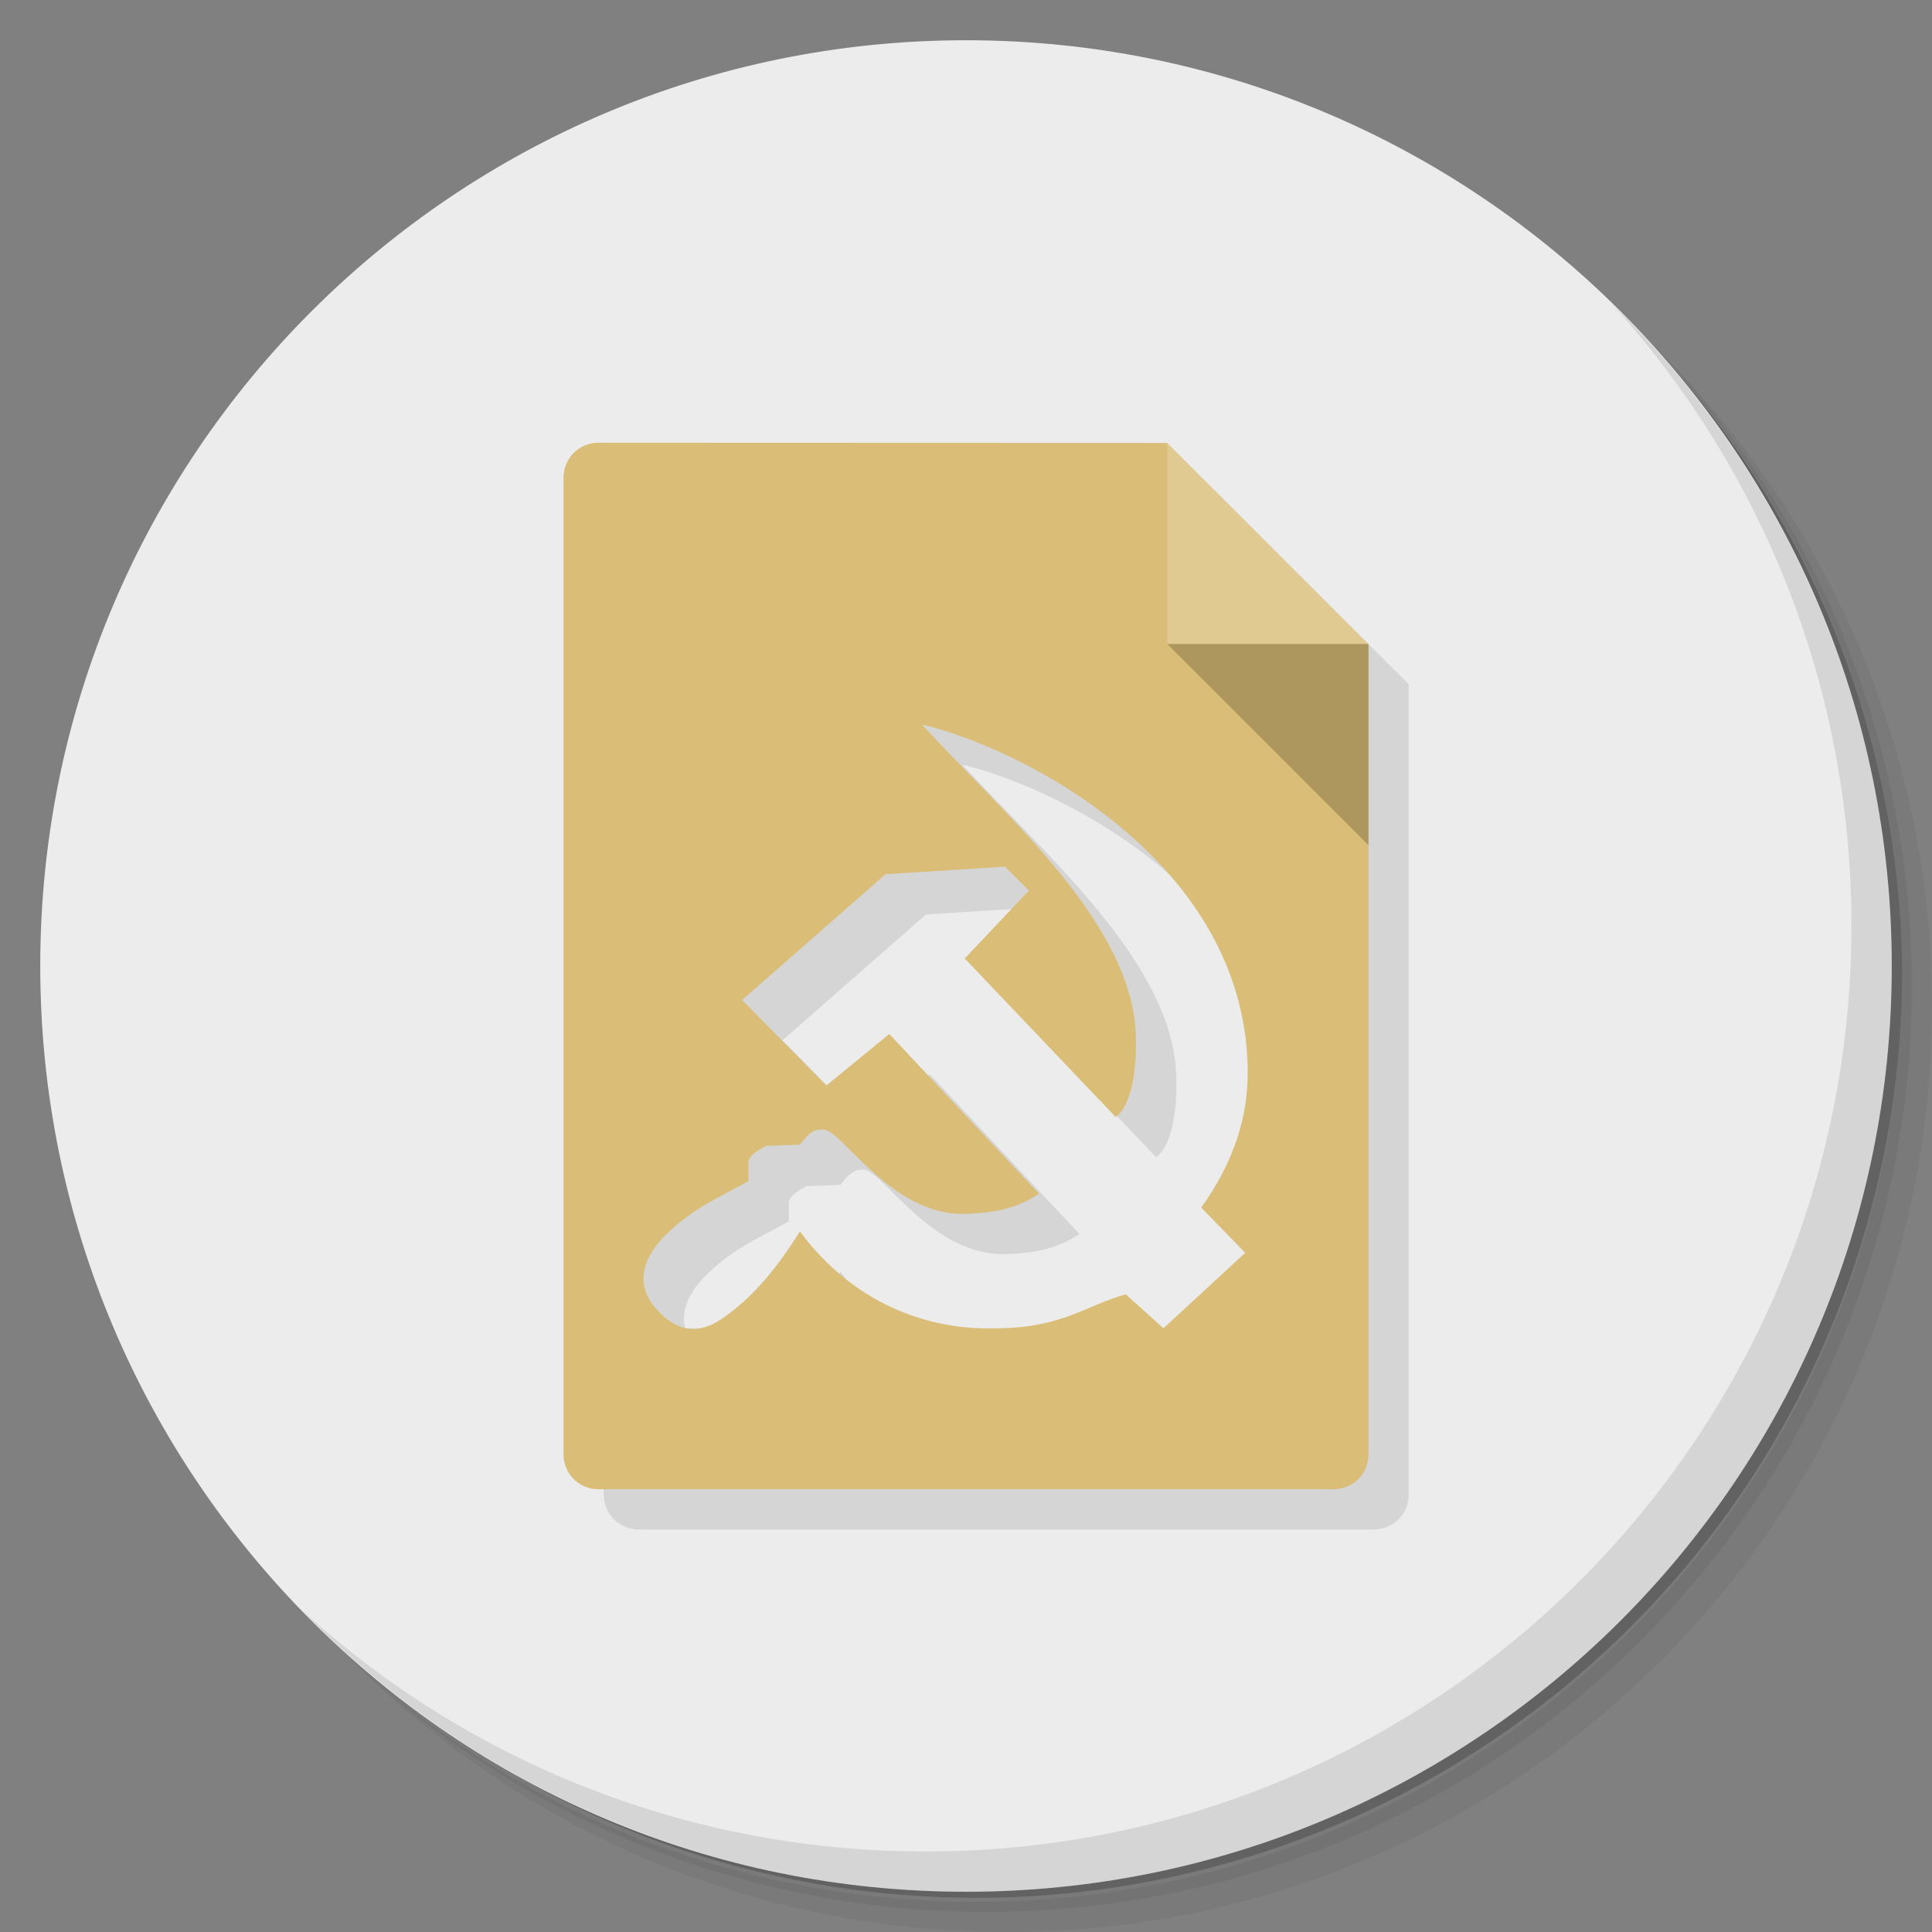 <?xml version="1.0" encoding="UTF-8" standalone="no"?>
<svg
   xmlns:dc="http://purl.org/dc/elements/1.1/"
   xmlns:cc="http://creativecommons.org/ns#"
   xmlns:rdf="http://www.w3.org/1999/02/22-rdf-syntax-ns#"
   xmlns:svg="http://www.w3.org/2000/svg"
   xmlns="http://www.w3.org/2000/svg"
   xmlns:sodipodi="http://sodipodi.sourceforge.net/DTD/sodipodi-0.dtd"
   xmlns:inkscape="http://www.inkscape.org/namespaces/inkscape"
   viewBox="0 0 48 48"
   id="svg2"
   version="1.1"
   inkscape:version="0.91 r13725"
   sodipodi:docname="openra-editor.svg">
  <rect x="0" y="0" width="48" height="48" fill="#808080" stroke="none"/>
  <sodipodi:namedview
     pagecolor="#ffffff"
     bordercolor="#666666"
     borderopacity="1"
     objecttolerance="10"
     gridtolerance="10"
     guidetolerance="10"
     inkscape:pageopacity="0"
     inkscape:pageshadow="2"
     inkscape:window-width="640"
     inkscape:window-height="480"
     id="namedview37"
     showgrid="false"
     inkscape:zoom="4.9166667"
     inkscape:cx="-5.5932203"
     inkscape:cy="24"
     inkscape:current-layer="svg2" />
  <defs
     id="defs4">
    <linearGradient
       id="linearGradient4238"
       x1="1"
       x2="47"
       gradientUnits="userSpaceOnUse"
       gradientTransform="matrix(0,-1,1,0,0,48)">
      <stop
         style="stop-color:#788091;stop-opacity:1"
         id="stop7" />
      <stop
         offset="1"
         style="stop-color:#828a9a;stop-opacity:1"
         id="stop9" />
    </linearGradient>
  </defs>
  <g
     id="g11">
    <path
       d="m 36.31 5 c 5.859 4.062 9.688 10.831 9.688 18.5 c 0 12.426 -10.07 22.5 -22.5 22.5 c -7.669 0 -14.438 -3.828 -18.5 -9.688 c 1.037 1.822 2.306 3.499 3.781 4.969 c 4.085 3.712 9.514 5.969 15.469 5.969 c 12.703 0 23 -10.298 23 -23 c 0 -5.954 -2.256 -11.384 -5.969 -15.469 c -1.469 -1.475 -3.147 -2.744 -4.969 -3.781 z m 4.969 3.781 c 3.854 4.113 6.219 9.637 6.219 15.719 c 0 12.703 -10.297 23 -23 23 c -6.081 0 -11.606 -2.364 -15.719 -6.219 c 4.16 4.144 9.883 6.719 16.219 6.719 c 12.703 0 23 -10.298 23 -23 c 0 -6.335 -2.575 -12.06 -6.719 -16.219 z"
       style="opacity:0.05"
       id="path13" />
    <path
       d="m 41.28 8.781 c 3.712 4.085 5.969 9.514 5.969 15.469 c 0 12.703 -10.297 23 -23 23 c -5.954 0 -11.384 -2.256 -15.469 -5.969 c 4.113 3.854 9.637 6.219 15.719 6.219 c 12.703 0 23 -10.298 23 -23 c 0 -6.081 -2.364 -11.606 -6.219 -15.719 z"
       style="opacity:0.1"
       id="path15" />
    <path
       d="m 31.25 2.375 c 8.615 3.154 14.75 11.417 14.75 21.13 c 0 12.426 -10.07 22.5 -22.5 22.5 c -9.708 0 -17.971 -6.135 -21.12 -14.75 a 23 23 0 0 0 44.875 -7 a 23 23 0 0 0 -16 -21.875 z"
       style="opacity:0.2"
       id="path17" />
  </g>
  <path
     d="M 1,24 C 1,11.297 11.297,1 24,1 36.703,1 47,11.297 47,24 47,36.703 36.703,47 24,47 11.297,47 1,36.703 1,24 z"
     style="fill:#ececec;fill-opacity:1"
     id="path19" />
  <path
     d="m 15.875 12 c -0.492 0 -0.875 0.383 -0.875 0.875 l 0 24.25 c 0 0.492 0.383 0.875 0.875 0.875 l 18.25 0 c 0.492 0 0.875 -0.383 0.875 -0.875 l 0 -20.12 -5 -5 c 0 0 -13.713 -0.005 -14.12 -0.005 m 8.03 7 c 2.494 0.586 8.02 3.398 8.094 8.563 0.016 1.172 -0.344 2.314 -1.156 3.438 l 1.094 1.125 -2.031 1.875 -0.938 -0.844 c -1.126 0.324 -1.642 0.909 -3.625 0.844 -0.935 -0.03 -2.943 -0.347 -4.469 -2.406 -0.518 0.827 -1.106 1.583 -1.875 2.125 -0.446 0.314 -1 0.536 -1.656 -0.156 -0.606 -0.64 -0.376 -1.328 0.219 -1.906 0.694 -0.674 1.35 -0.928 2.031 -1.313 l 0 -0.5 c 0.039 -0.1 0.102 -0.195 0.438 -0.375 l 0.844 -0.031 c 0.182 -0.24 0.327 -0.404 0.594 -0.375 0.474 0.041 1.697 2.159 3.531 2.094 0.74 -0.026 1.281 -0.145 1.813 -0.5 l -3.719 -3.969 -1.563 1.281 -2.094 -2.125 3.563 -3.125 l 2.969 -0.188 0.594 0.594 -1.594 1.688 3.75 3.938 c 0.398 -0.29 0.528 -1.191 0.5 -2.031 -0.092 -2.79 -3.211 -5.432 -5.313 -7.719 z"
     style="fill:#000;opacity:0.1;fill-opacity:1;stroke:none;fill-rule:nonzero"
     id="path21" />
  <path
     d="m 17 18 11 0 0 -2 -11 0 m 0 2"
     style="fill:#000;opacity:0.1;fill-opacity:1;stroke:none;fill-rule:nonzero"
     id="path23" />
  <path
     d="m 17 35 16 0 0 -2 -16 0 m 0 2"
     style="fill:#000;opacity:0.1;fill-opacity:1;stroke:none;fill-rule:nonzero"
     id="path25" />
  <path
     d="m 14.875 11 c -0.492 0 -0.875 0.383 -0.875 0.875 l 0 24.25 c 0 0.492 0.383 0.875 0.875 0.875 l 18.25 0 c 0.492 0 0.875 -0.383 0.875 -0.875 l 0 -20.12 -5 -5 z m 8.03 7 c 2.494 0.586 8.02 3.398 8.094 8.563 0.016 1.172 -0.344 2.314 -1.156 3.438 l 1.094 1.125 -2.031 1.875 -0.938 -0.844 c -1.126 0.324 -1.642 0.909 -3.625 0.844 -0.935 -0.03 -2.943 -0.347 -4.469 -2.406 -0.518 0.827 -1.106 1.583 -1.875 2.125 -0.446 0.314 -1 0.536 -1.656 -0.156 -0.606 -0.64 -0.376 -1.328 0.219 -1.906 0.694 -0.674 1.35 -0.928 2.031 -1.313 l 0 -0.5 c 0.039 -0.1 0.102 -0.195 0.438 -0.375 l 0.844 -0.031 c 0.182 -0.24 0.327 -0.404 0.594 -0.375 0.474 0.041 1.697 2.159 3.531 2.094 0.74 -0.026 1.281 -0.145 1.813 -0.5 l -3.719 -3.969 -1.563 1.281 -2.094 -2.125 3.563 -3.125 l 2.969 -0.188 0.594 0.594 -1.594 1.688 3.75 3.938 c 0.398 -0.29 0.528 -1.191 0.5 -2.031 -0.092 -2.79 -3.211 -5.432 -5.313 -7.719 z"
     style="fill:#dabd76;fill-opacity:1;stroke:none;fill-rule:nonzero"
     id="path27" />
  <path
     d="m 29 11 0 5 5 0 m -5 -5"
     style="fill:#fff;fill-opacity:0.199;stroke:none;fill-rule:nonzero"
     id="path29" />
  <path
     d="m 34 21 0 -5 -5 0 m 5 5"
     style="fill:#000;fill-opacity:0.2;stroke:none;fill-rule:nonzero"
     id="path31" />
  <g
     id="g33">
    <path
       d="m 40.03 7.531 c 3.712 4.084 5.969 9.514 5.969 15.469 0 12.703 -10.297 23 -23 23 c -5.954 0 -11.384 -2.256 -15.469 -5.969 4.178 4.291 10.01 6.969 16.469 6.969 c 12.703 0 23 -10.298 23 -23 0 -6.462 -2.677 -12.291 -6.969 -16.469 z"
       style="opacity:0.1"
       id="path35" />
  </g>
</svg>
